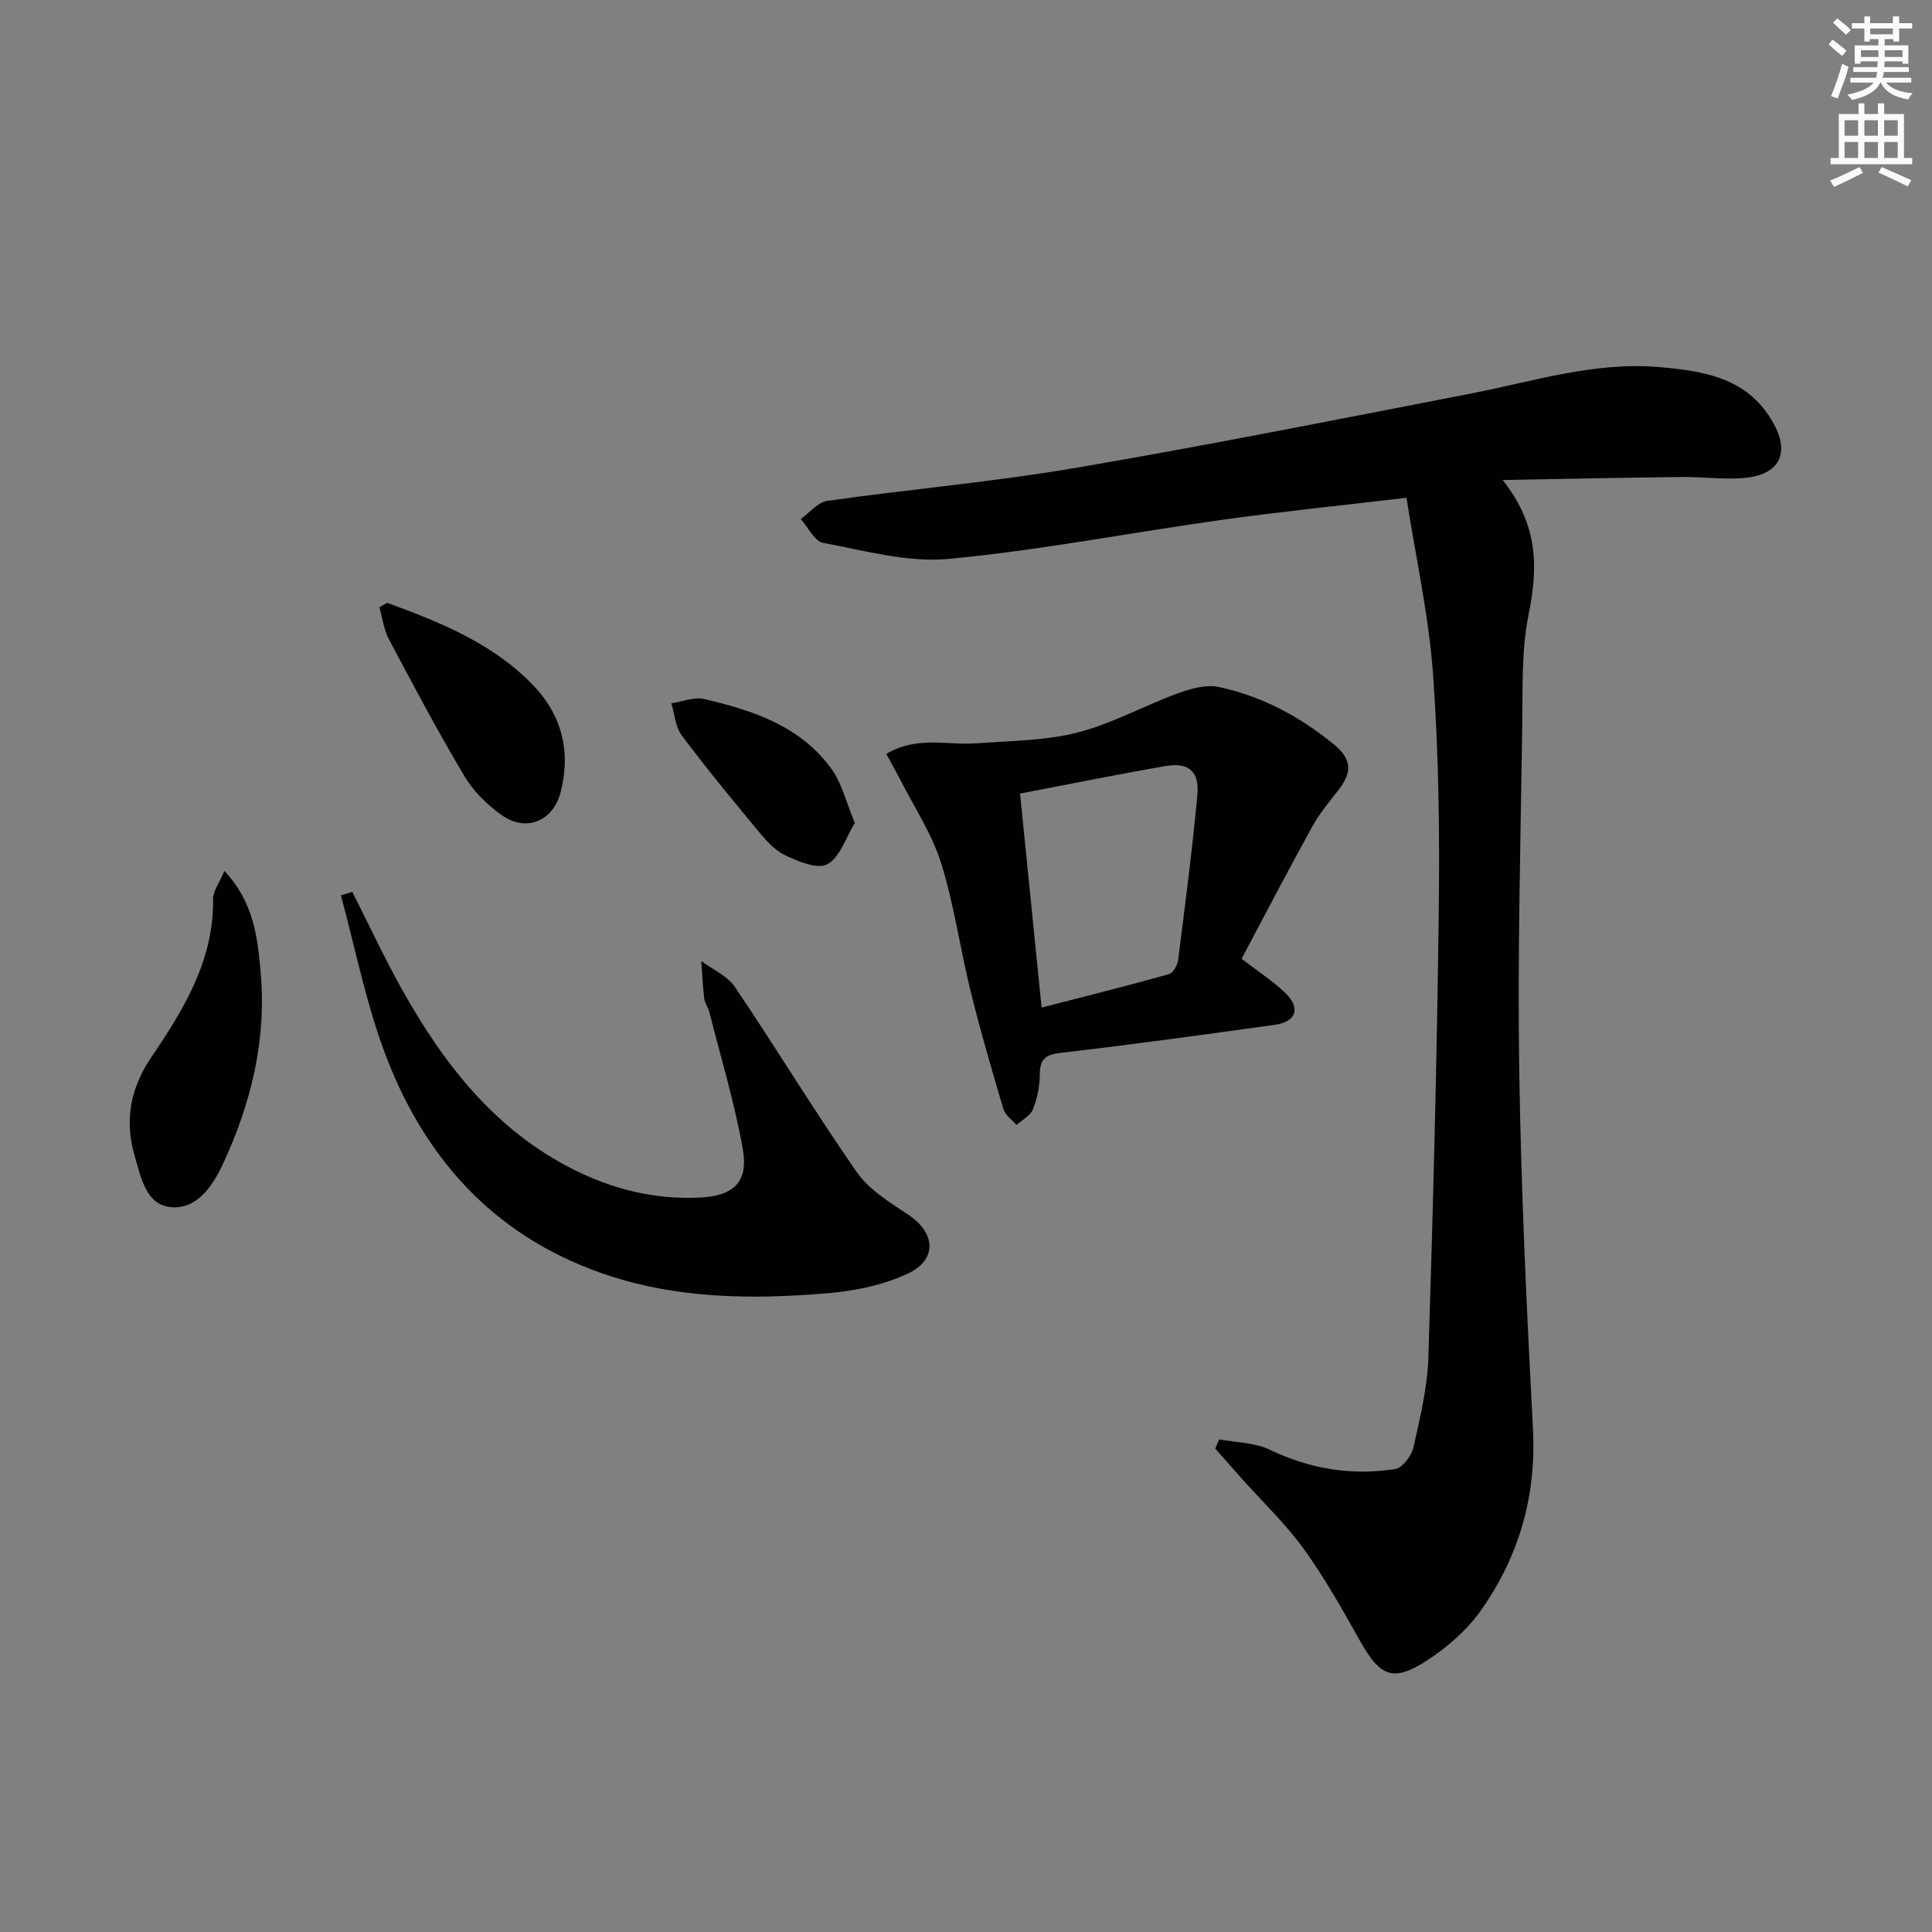 <svg enable-background="new 0 0 400 400" viewBox="0 0 400 400" xmlns="http://www.w3.org/2000/svg"><rect x="0" y="0" width="400" height="400" fill="#808080" stroke="none"/><g fill="#010102"><path d="m311.11 99.38c7.51 9.48 7.3 18.28 5.37 27.85-1.5 7.42-1.2 15.24-1.31 22.89-.35 23.8-.99 47.62-.63 71.41.38 24.78 1.54 49.55 2.84 74.3.73 13.91-2.89 26.39-10.74 37.54-2.88 4.1-6.98 7.67-11.21 10.42-7 4.55-9.69 3.33-13.81-3.99-3.66-6.51-7.32-13.07-11.68-19.1-3.77-5.23-8.53-9.74-12.85-14.58-1.83-2.06-3.65-4.13-5.48-6.19.26-.64.53-1.29.79-1.93 3.51.67 7.36.64 10.47 2.14 8.35 4.01 17 5.42 26.01 4 1.5-.24 3.37-2.75 3.76-4.5 1.38-6.14 2.89-12.39 3.09-18.63.97-30.78 1.78-61.56 2.15-92.35.2-16.3-.01-32.66-1.17-48.91-.87-12.14-3.56-24.16-5.51-36.69-13.52 1.6-25.88 2.85-38.17 4.56-18.9 2.64-37.69 6.32-56.66 8.1-8.49.79-17.35-1.73-25.94-3.32-1.79-.33-3.11-3.23-4.64-4.94 1.82-1.3 3.52-3.48 5.49-3.76 17.1-2.42 34.34-3.92 51.35-6.82 27.31-4.66 54.5-10.09 81.7-15.36 13.01-2.52 25.8-6.7 39.29-5.51 9.05.8 17.95 2.13 23.25 11.08 3.93 6.64 1.71 11.34-6.14 11.9-4.13.3-8.31-.28-12.47-.23-11.85.12-23.73.38-37.15.62z"/><path d="m183.5 156.09c6.37-3.8 12.62-1.75 18.59-2.19 7.03-.52 14.24-.52 20.99-2.24 7.14-1.82 13.78-5.55 20.76-8.11 2.68-.98 5.89-1.88 8.54-1.31 8.87 1.91 16.72 6.09 23.81 11.9 3.72 3.04 3.73 5.78 1.05 9.25-1.93 2.5-4 4.95-5.52 7.69-5.02 9.09-9.82 18.31-14.66 27.41 3.78 2.93 6.74 4.8 9.17 7.22 3.11 3.1 2.09 5.86-2.31 6.47-14.77 2.05-29.54 4.09-44.35 5.81-3.22.37-4.27 1.35-4.29 4.48-.02 2.43-.53 4.97-1.43 7.22-.52 1.32-2.23 2.16-3.4 3.22-.92-1.08-2.32-2.02-2.69-3.26-2.41-8.08-4.77-16.18-6.79-24.36-2.18-8.84-3.42-17.95-6.13-26.61-1.9-6.06-5.57-11.58-8.48-17.32-.82-1.59-1.71-3.15-2.86-5.27zm27.69 8.21c1.53 15.2 2.97 29.49 4.46 44.31 9.14-2.36 17.79-4.52 26.37-6.92.86-.24 1.77-1.86 1.9-2.94 1.44-11.35 2.92-22.7 3.98-34.09.46-4.95-1.78-6.89-6.58-6.06-9.93 1.72-19.81 3.73-30.13 5.7z"/><path d="m72.93 184.64c3.42 6.74 6.61 13.61 10.29 20.2 8.65 15.46 19.26 29.16 35.59 37.33 8.17 4.09 16.8 6.21 25.99 5.78 7.04-.33 10.2-3.14 8.99-10.03-1.69-9.58-4.55-18.96-6.94-28.42-.24-.96-.94-1.83-1.05-2.78-.31-2.57-.41-5.16-.6-7.75 2.36 1.77 5.42 3.08 6.98 5.4 8.54 12.65 16.45 25.72 25.16 38.25 2.54 3.65 6.79 6.29 10.63 8.82 5.72 3.76 6.21 9.33-.05 12.26-4.97 2.33-10.73 3.54-16.25 4.02-15.96 1.37-31.88 1.25-47.29-4.19-22.65-8-36.96-24.33-44.99-46.29-3.77-10.32-5.92-21.23-8.81-31.87.8-.26 1.58-.49 2.35-.73z"/><path d="m46.46 180.32c6.16 6.56 6.88 13.91 7.51 21.05 1.23 13.88-1.96 27.04-7.8 39.58-2.17 4.67-5.42 9.46-10.77 8.98-5.23-.47-6.23-6.27-7.53-10.68-2.14-7.27-.85-14 3.43-20.32 6.74-9.94 12.99-20.1 12.82-32.81-.02-1.62 1.27-3.26 2.34-5.8z"/><path d="m80.15 124.81c11.05 4.03 22 8.43 30.35 17.19 5.87 6.16 7.76 13.78 5.54 22.13-1.55 5.83-7.03 8.18-11.99 4.75-3.06-2.11-5.97-4.96-7.86-8.13-5.53-9.27-10.59-18.82-15.65-28.36-1.07-2.01-1.36-4.43-2-6.66.54-.3 1.07-.61 1.61-.92z"/><path d="m176.98 170.38c-1.84 2.99-3.04 7.08-5.68 8.55-2.03 1.12-6.12-.59-8.87-1.93-2.26-1.1-4.09-3.32-5.77-5.34-5.3-6.38-10.57-12.79-15.53-19.43-1.31-1.76-1.45-4.39-2.13-6.62 2.28-.33 4.72-1.37 6.81-.88 10.12 2.37 20.01 5.61 26.4 14.56 2.12 2.98 2.99 6.83 4.77 11.09z"/></g><path d="m378.6 9.2.8-1c.9.7 1.9 1.4 2.9 2.3l-.9 1.1c-1.1-.9-2-1.7-2.8-2.4zm.5 10.7c.9-2.1 1.6-4.3 2.3-6.7.4.2.8.4 1.3.6-.7 3.1-1.5 4.3-2.2 6.6zm.4-15.2.9-.9c1 .8 2 1.6 2.8 2.4l-1 1c-1-.9-1.9-1.8-2.7-2.5zm12.5-1.3h1.2v1.4h2.7v1.1h-2.7v2.7h-1.2v-.5h-1.8v1.3h4.9v3.8h-1.2v-.5h-3.7c0 .4-.1.9-.1 1.2h5.1v1h-5.2c0 .5-.1.9-.3 1.2h6v1h-5.2c1.1 1.3 2.9 2 5.5 2.2-.4.4-.7.8-.9 1.3-2.9-.5-4.8-1.6-5.7-3.5h-.1c-.8 1.7-2.7 2.9-5.9 3.6-.2-.4-.6-.8-.9-1.1 2.8-.6 4.6-1.4 5.4-2.5h-4.8v-1h5.3c.1-.3.2-.7.2-1.2h-4.9v-1h5c0-.4 0-.8.1-1.2h-3.6v.5h-1.2v-3.8h4.9v-1.3h-1.8v.5h-1.1v-2.7h-2.6v-1.1h2.6v-1.4h1.2v1.4h4.7v-1.4zm-6.7 8.4h3.6c0-.4 0-.9 0-1.4h-3.6zm1.9-4.7h4.7v-1.2h-4.7zm6.7 3.3h-3.7v1.4h3.7z" fill="#fcfafa"/><path d="m384.7 21.4h1.3v2.2h2.8v-2.2h1.3v2.2h4.1v9.1h1.7v1.3h-16.9v-1.3h1.7v-9.1h4.1v-2.2zm.3 13.2.7 1.2c-1.8.9-3.8 1.9-6 2.9-.2-.4-.5-.8-.8-1.3 2.4-1 4.4-2 6.1-2.8zm-3.1-6.5h2.8v-3.2h-2.8zm0 4.6h2.8v-3.3h-2.8v3.2zm4.1-4.6h2.8v-3.2h-2.8zm0 4.6h2.8v-3.3h-2.8zm3.6 1.9c2.1.9 4.1 1.8 6.1 2.7l-.7 1.3c-2.2-1.1-4.2-2-6.1-2.9zm3.3-9.7h-2.8v3.2h2.8zm-2.8 7.8h2.8v-3.3h-2.8z" fill="#fcfafa"/></svg>